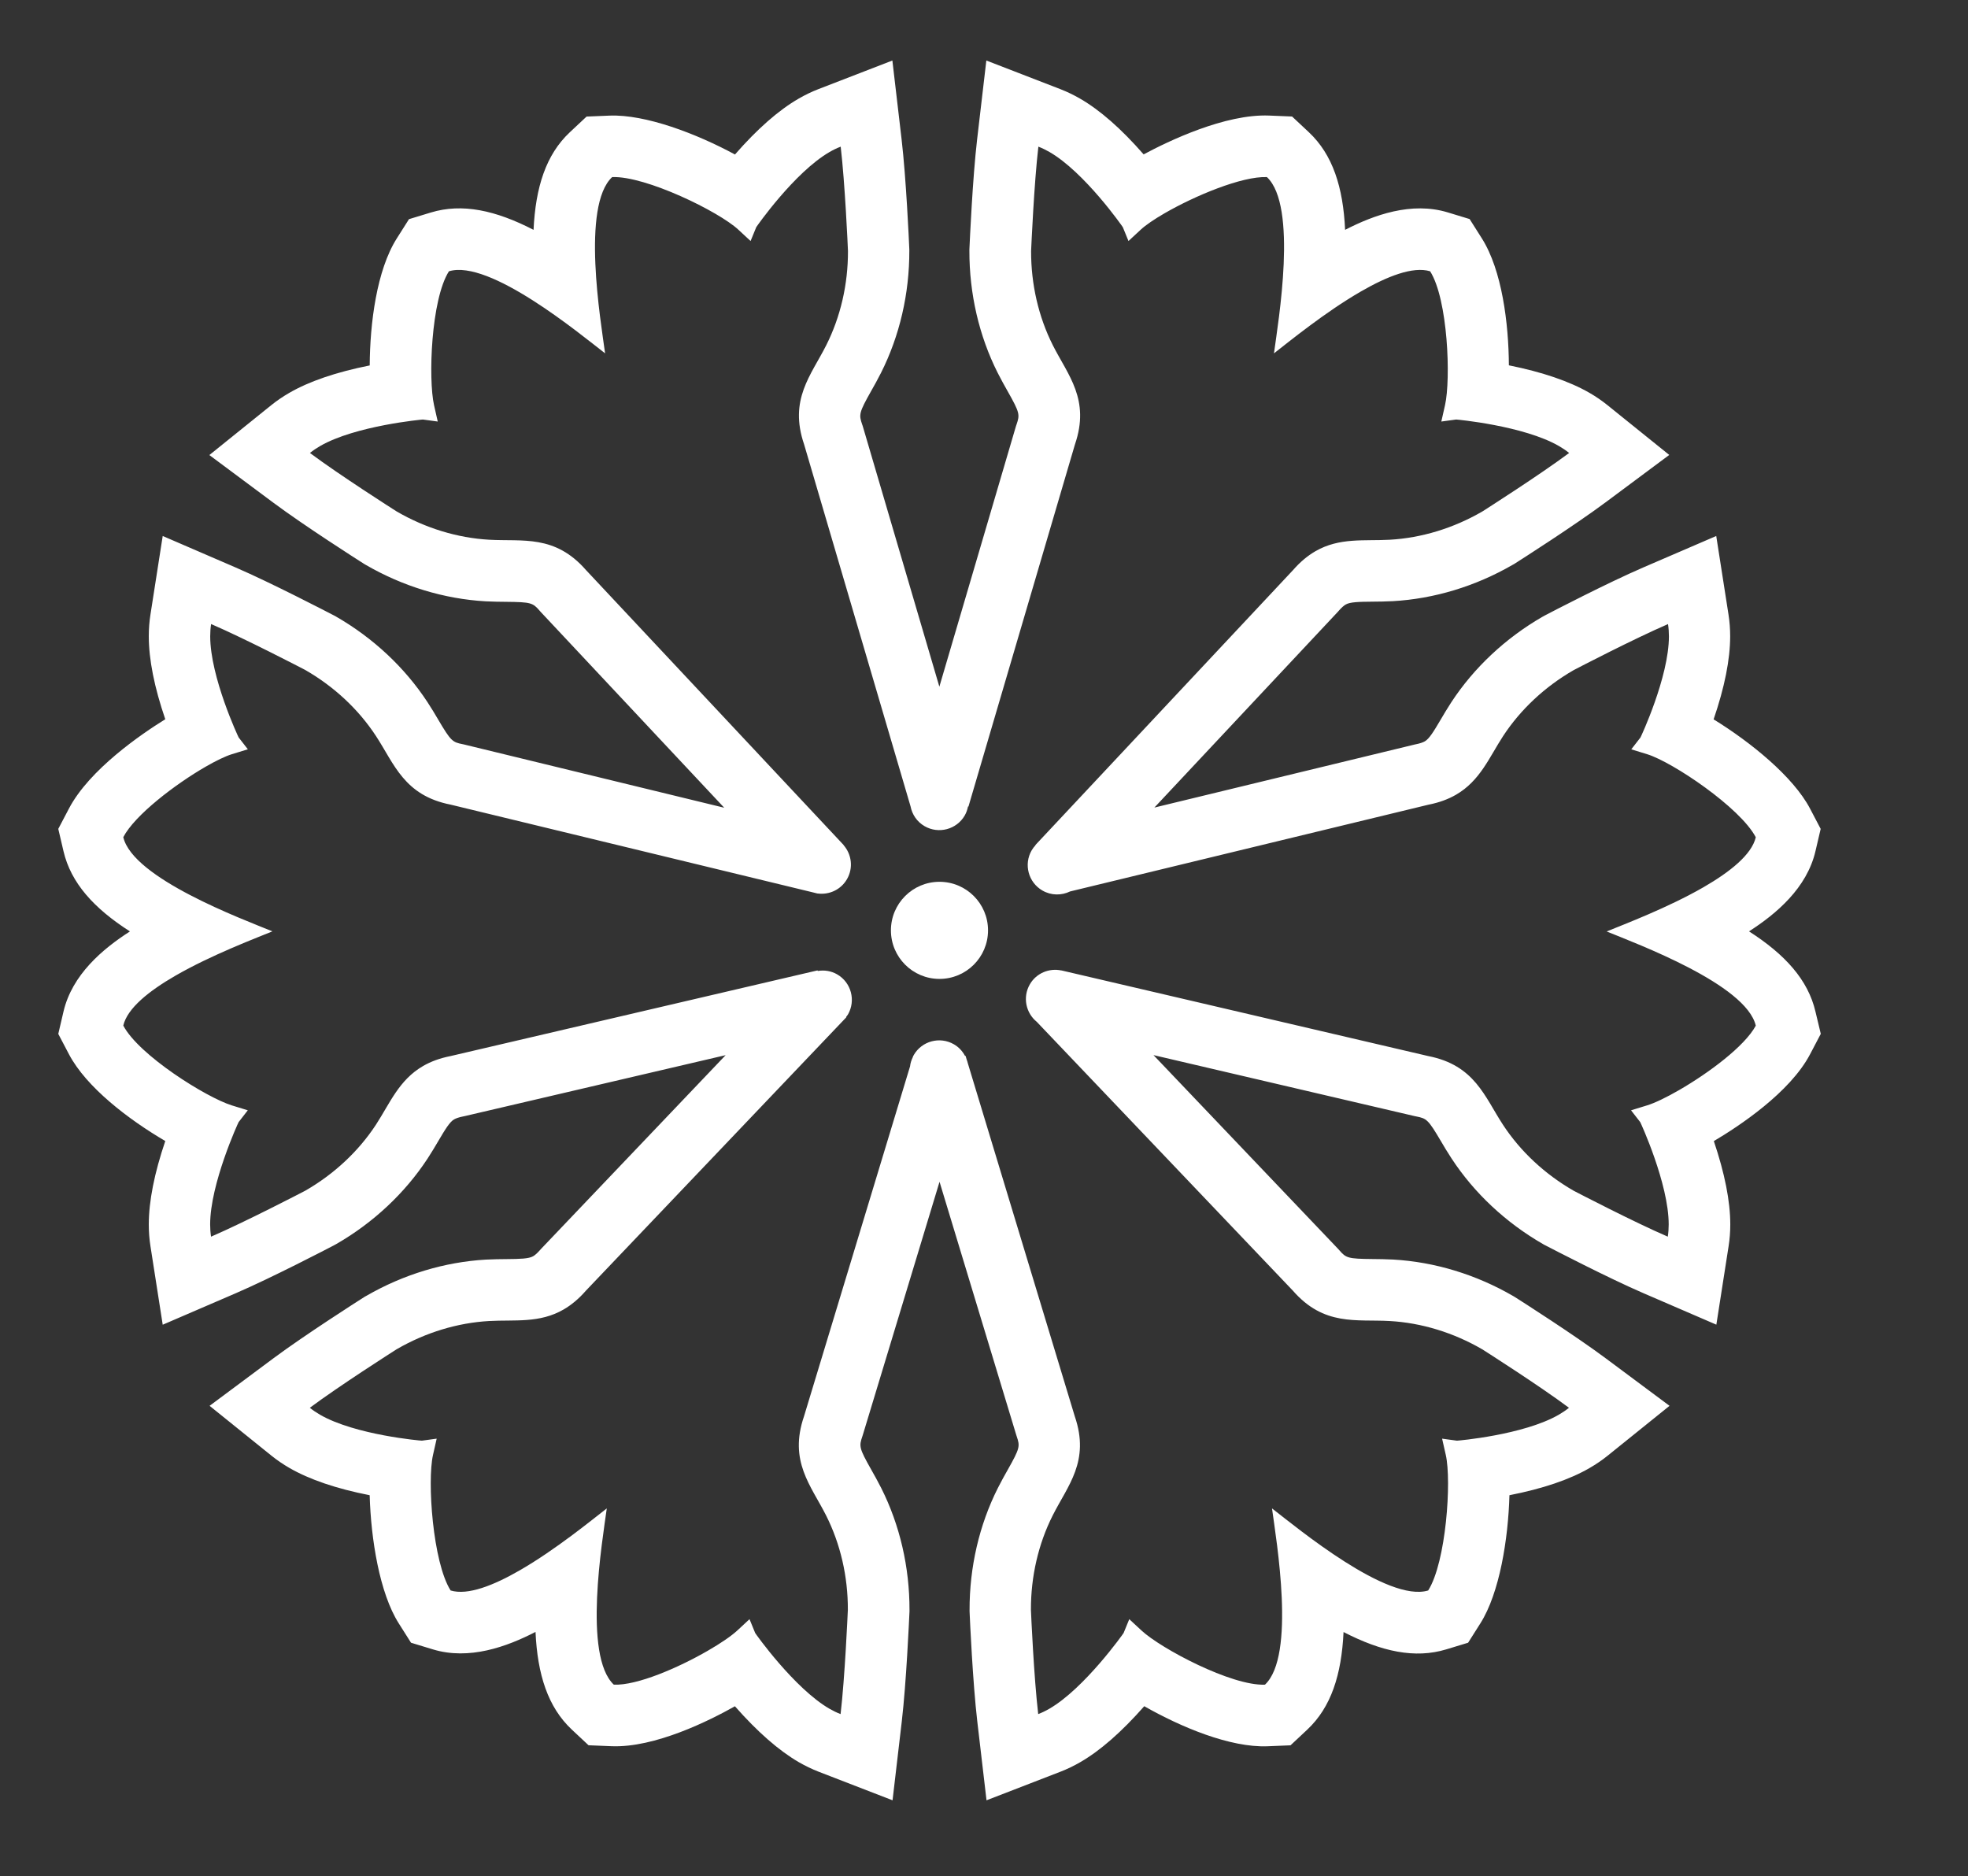 <?xml version="1.0" encoding="utf-8"?>
<!-- Generator: Adobe Illustrator 23.1.0, SVG Export Plug-In . SVG Version: 6.00 Build 0)  -->
<svg version="1.1" id="Lager_1" xmlns="http://www.w3.org/2000/svg" xmlns:xlink="http://www.w3.org/1999/xlink" x="0px" y="0px"
	 viewBox="0 0 351.84 335.37" style="enable-background:new 0 0 351.84 335.37;" xml:space="preserve">
<rect x="0" y="0" width="351.84" height="335.37" fill="#333333" stroke="none"/>
<style type="text/css">
	.st0{fill:#FFFFFF;}
</style>
<g>
	<circle class="st0" cx="167.96" cy="166.32" r="8.68"/>
	<path class="st0" d="M324.57,180.85c-1.33-5.7-5.45-10.23-11.88-14.35c4.89-3.14,10.34-7.74,11.88-14.34l0.93-3.98l-1.9-3.62
		c-2.98-5.69-10.59-11.87-17.24-15.96c1.96-5.72,2.96-10.71,2.96-14.86c0-1.32-0.1-2.63-0.3-3.89l-2.19-14.03l-13.04,5.62
		c-6.4,2.76-16.41,7.96-17.53,8.55l-0.2,0.11l-0.2,0.11l-0.11,0.06c-6.6,3.81-12.23,9.09-16.27,15.25c-0.72,1.1-1.35,2.17-1.91,3.12
		c-1.25,2.12-2.05,3.44-2.84,3.89c-0.35,0.2-0.89,0.38-1.54,0.51l-0.24,0.05l-0.24,0.06l-46.33,11.22l32.74-34.93l0.13-0.14
		l0.13-0.15c0.44-0.5,0.86-0.88,1.21-1.08c0.78-0.45,2.33-0.49,4.79-0.51c1.1-0.01,2.34-0.02,3.65-0.09
		c7.36-0.42,14.74-2.65,21.34-6.46l0.11-0.06l0.2-0.11l0.19-0.12c1.07-0.68,10.58-6.75,16.17-10.91l11.39-8.48l-11.06-8.91
		c-0.99-0.8-2.07-1.54-3.22-2.2c-3.58-2.06-8.42-3.71-14.39-4.91c-0.04-7.52-1.24-17.01-4.83-22.69l-2.19-3.46l-3.91-1.19
		c-6.48-1.97-13.19,0.46-18.35,3.12c-0.35-7.63-2.22-13.46-6.49-17.46l-2.99-2.8l-4.09-0.17c-7.9-0.32-18.05,4.58-22.45,6.94
		c-3.97-4.55-7.79-7.91-11.37-9.97c-1.14-0.66-2.33-1.23-3.51-1.69l-13.24-5.12l-1.65,14.11c-0.81,6.91-1.31,18.19-1.37,19.46
		l-0.01,0.22l0,0.22c-0.02,7.67,1.73,15.23,5.07,21.85c0.59,1.17,1.2,2.25,1.74,3.21c2.22,3.92,2.22,4.24,1.62,5.99l-0.08,0.23
		l-0.07,0.23l-13.65,46.42l-13.65-46.42l-0.07-0.23l-0.08-0.23c-0.6-1.75-0.59-2.08,1.62-6c0.54-0.95,1.15-2.04,1.74-3.21
		c3.34-6.62,5.09-14.18,5.07-21.85l0-0.22l-0.01-0.22c-0.05-1.26-0.56-12.54-1.37-19.46l-1.65-14.1l-13.24,5.12
		c-1.19,0.46-2.37,1.03-3.51,1.69c-3.59,2.07-7.41,5.43-11.39,9.99c-6.87-3.72-16.02-7.21-22.44-6.95l-4.09,0.17l-2.99,2.8
		c-4.27,4-6.13,9.83-6.49,17.45c-6.78-3.5-12.76-4.8-18.36-3.1l-3.91,1.19l-2.19,3.46c-3.59,5.68-4.79,15.17-4.83,22.69
		c-5.98,1.19-10.82,2.84-14.39,4.91c-1.14,0.66-2.23,1.4-3.22,2.2l-11.06,8.91l11.39,8.48c5.58,4.16,15.1,10.23,16.17,10.91
		l0.19,0.12l0.19,0.11c6.63,3.85,14.05,6.11,21.46,6.53c1.31,0.07,2.55,0.08,3.65,0.09c4.5,0.04,4.78,0.19,6,1.59l0.13,0.15
		l0.13,0.14l32.74,34.93L83.2,133.15l-0.24-0.06l-0.24-0.05c-1.82-0.36-2.1-0.53-4.38-4.4c-0.56-0.95-1.19-2.02-1.91-3.11
		c-4.06-6.2-9.73-11.5-16.38-15.32l-0.19-0.11l-0.2-0.1c-1.12-0.58-11.14-5.79-17.53-8.55l-13.04-5.63l-2.19,14.03
		c-0.2,1.26-0.3,2.56-0.3,3.89c0,4.14,0.99,9.12,2.95,14.84c-4.25,2.63-13.56,8.97-17.23,15.98l-1.9,3.62l0.93,3.98
		c1.33,5.7,5.45,10.23,11.88,14.35c-4.89,3.14-10.34,7.74-11.88,14.34l-0.93,3.98l1.9,3.62c3.12,5.95,10.74,11.73,17.23,15.53
		c-1.96,5.77-2.95,10.79-2.95,14.92c0,1.32,0.1,2.63,0.3,3.89l2.19,14.03l13.04-5.62c6.4-2.76,16.41-7.96,17.53-8.55l0.2-0.11
		l0.2-0.11l0.11-0.06c6.6-3.81,12.23-9.09,16.27-15.25c0.72-1.1,1.35-2.17,1.91-3.12c1.25-2.12,2.05-3.44,2.84-3.89
		c0.35-0.2,0.89-0.38,1.54-0.51l0.19-0.04l0.19-0.04l46.62-10.89l-32.88,34.51l-0.17,0.18l-0.16,0.18c-0.44,0.5-0.86,0.88-1.21,1.08
		c-0.78,0.45-2.33,0.49-4.79,0.51c-1.1,0.01-2.34,0.02-3.65,0.09c-7.36,0.42-14.74,2.65-21.34,6.46l-0.11,0.06l-0.2,0.11l-0.19,0.12
		c-1.07,0.68-10.59,6.76-16.17,10.91l-11.39,8.48l11.06,8.91c0.99,0.8,2.07,1.54,3.22,2.2c3.59,2.07,8.41,3.71,14.34,4.87
		c0.22,7.81,1.76,17.48,5.2,22.91l2.19,3.46l3.91,1.19c6.48,1.97,13.19-0.46,18.35-3.12c0.35,7.63,2.22,13.46,6.49,17.46l2.99,2.8
		l4.09,0.17c7.78,0.32,17.59-4.61,22.08-7.14c4.02,4.57,7.86,7.93,11.43,10c1.15,0.66,2.33,1.23,3.51,1.69l13.24,5.12l1.65-14.1
		c0.81-6.91,1.31-18.19,1.37-19.46l0.01-0.22l0-0.22c0.02-7.67-1.73-15.23-5.07-21.85c-0.59-1.17-1.2-2.25-1.74-3.21
		c-2.22-3.92-2.22-4.24-1.62-5.99l0.06-0.19l0.06-0.19l13.68-45.14l13.68,45.14l0.06,0.19l0.06,0.19c0.6,1.75,0.59,2.08-1.62,5.99
		c-0.54,0.95-1.15,2.04-1.74,3.21c-3.34,6.62-5.09,14.18-5.07,21.85l0,0.22l0.01,0.22c0.05,1.26,0.56,12.54,1.37,19.46l1.65,14.1
		l13.24-5.12c1.19-0.46,2.37-1.03,3.51-1.69c3.58-2.06,7.42-5.43,11.45-10.01c6.53,3.72,15.35,7.43,22.06,7.16l4.09-0.17l2.99-2.8
		c4.27-4,6.13-9.83,6.49-17.45c6.78,3.5,12.76,4.8,18.36,3.1l3.91-1.19l2.19-3.46c3.44-5.43,4.98-15.1,5.2-22.91
		c5.93-1.16,10.76-2.79,14.34-4.87c1.14-0.66,2.23-1.4,3.22-2.2l11.06-8.91l-11.39-8.48c-5.58-4.16-15.1-10.23-16.17-10.91
		l-0.19-0.12l-0.19-0.11c-6.63-3.85-14.05-6.11-21.46-6.53c-1.31-0.07-2.55-0.08-3.65-0.09c-4.5-0.04-4.78-0.19-6-1.59l-0.16-0.18
		l-0.17-0.18l-32.88-34.51l46.62,10.89l0.19,0.04l0.19,0.04c1.82,0.36,2.1,0.53,4.38,4.4c0.56,0.95,1.19,2.02,1.91,3.11
		c4.06,6.2,9.73,11.5,16.38,15.32l0.19,0.11l0.2,0.1c1.12,0.58,11.14,5.79,17.53,8.55l13.04,5.63l2.19-14.03
		c0.2-1.26,0.3-2.56,0.3-3.89c0-4.12-0.99-9.13-2.94-14.9c4.43-2.62,13.61-8.65,17.22-15.55l1.9-3.62L324.57,180.85z M300.22,194.86
		c-2.3,1.33-4.38,2.33-5.76,2.75l-2.86,0.88l1.64,2.11c0.06,0.08,5.09,11.01,5.09,18.29c0,0.73-0.05,1.47-0.16,2.19
		c-6.09-2.63-16.06-7.81-16.81-8.2c-5.16-2.96-9.54-7.04-12.66-11.81c-3.29-5.02-5.04-10.65-13.37-12.28l-65.58-15.31l-0.01,0.01
		c-2.16-0.46-4.47,0.47-5.63,2.49c-1.31,2.27-0.72,5.1,1.25,6.7l45.77,48.04c5.58,6.4,11.34,5.1,17.32,5.44
		c5.68,0.32,11.41,2.07,16.55,5.06c0.71,0.45,10.19,6.49,15.5,10.45c-0.57,0.46-1.18,0.87-1.82,1.24
		c-6.3,3.64-18.11,4.65-18.21,4.64l-2.65-0.36l0.66,2.92c1.05,4.64,0.06,19.16-3.15,24.22c-7.25,2.2-23.3-11.1-27.92-14.67
		c0.78,5.78,4.28,26.33-1.26,31.51c-5.99,0.24-18.57-6.44-22.06-9.67l-2.2-2.04l-1.01,2.47c-0.04,0.09-6.99,9.91-13.29,13.55
		c-0.64,0.37-1.3,0.69-1.98,0.95c-0.77-6.59-1.27-17.82-1.3-18.65c-0.02-5.95,1.33-11.78,3.89-16.86c2.7-5.36,6.7-9.69,3.95-17.72
		l-19.12-63.11c-0.05-0.21-0.11-0.41-0.19-0.62l-0.22-0.72l-0.1,0c-0.45-0.83-1.11-1.56-1.98-2.06c-2.51-1.45-5.73-0.59-7.18,1.92
		c-0.03,0.04-0.04,0.09-0.06,0.14h-0.03l-0.07,0.22c-0.26,0.54-0.44,1.09-0.5,1.66l-18.96,62.57c-2.75,8.03,1.25,12.37,3.95,17.72
		c2.56,5.08,3.91,10.91,3.89,16.86c-0.04,0.84-0.53,12.07-1.3,18.65c-0.68-0.26-1.35-0.59-1.98-0.95
		c-6.3-3.64-13.26-13.46-13.29-13.55l-1.01-2.47l-2.2,2.04c-1.06,0.98-2.96,2.28-5.27,3.61c-5.27,3.04-12.63,6.23-16.79,6.06
		c-5.53-5.18-2.04-25.73-1.26-31.51c-2.66,2.06-9.14,7.37-15.54,11.06c-4.68,2.7-9.31,4.54-12.38,3.61
		c-3.2-5.06-4.2-19.58-3.15-24.22l0.66-2.92l-2.65,0.36c-0.1,0.01-11.91-1-18.21-4.64c-0.64-0.37-1.25-0.78-1.82-1.24
		c5.32-3.96,14.8-10,15.5-10.45c0.03-0.02,0.06-0.03,0.09-0.05c5.12-2.96,10.81-4.69,16.46-5.01c4.57-0.26,9,0.44,13.32-2.06
		c1.34-0.78,2.68-1.86,4-3.38l46.03-48.32c0.08-0.08,0.16-0.16,0.24-0.25l0.27-0.29l-0.03-0.05c0.11-0.15,0.22-0.28,0.32-0.44
		c1.45-2.51,0.59-5.73-1.92-7.18c-1.09-0.63-2.31-0.8-3.46-0.61l-0.06-0.1l-65.58,15.31c-1.98,0.39-3.58,1-4.93,1.78
		c-4.32,2.5-5.94,6.68-8.44,10.51c-3.1,4.73-7.45,8.8-12.57,11.75c-0.03,0.02-0.06,0.03-0.09,0.05c-0.74,0.39-10.72,5.57-16.81,8.2
		c-0.11-0.73-0.16-1.46-0.16-2.19c0-7.27,5.03-18.21,5.09-18.29l1.64-2.11l-2.86-0.88c-4.54-1.41-16.62-8.96-19.4-14.27
		c0.73-3.12,4.64-6.21,9.31-8.91c6.4-3.69,14.23-6.65,17.35-7.93c-5.39-2.21-24.94-9.46-26.66-16.84
		c2.07-3.96,9.31-9.48,14.75-12.61c1.86-1.07,3.5-1.86,4.66-2.22l2.86-0.88l-1.64-2.11c-0.06-0.08-5.09-10.81-5.09-18.09
		c0-0.73,0.05-1.47,0.16-2.19c6.09,2.63,16.06,7.81,16.81,8.2c5.16,2.96,9.54,7.04,12.66,11.81c3.29,5.02,5.04,10.65,13.37,12.28
		l64.62,15.65c0.15,0.05,0.3,0.07,0.44,0.11l0.52,0.13l0-0.01c2.06,0.28,4.17-0.66,5.27-2.57c1.15-2,0.83-4.42-0.61-6.07l0.01-0.02
		l-46.05-49.14c-5.58-6.4-11.34-5.1-17.32-5.44c-5.68-0.32-11.41-2.07-16.55-5.06c-0.71-0.45-10.19-6.49-15.5-10.45
		c0.57-0.46,1.18-0.87,1.82-1.24c6.3-3.64,18.28-4.75,18.38-4.74l2.65,0.36l-0.66-2.92c-1.05-4.64-0.55-18.88,2.66-23.94
		c7.25-2.2,23.3,11.1,27.92,14.67c-0.78-5.78-4.28-26.33,1.26-31.51c5.99-0.24,19.06,6.15,22.55,9.39l2.2,2.04l1.01-2.47
		c0.04-0.09,6.82-9.81,13.12-13.45c0.64-0.37,1.3-0.69,1.98-0.95c0.77,6.59,1.27,17.82,1.3,18.65c0.02,5.95-1.33,11.78-3.89,16.86
		c-2.7,5.36-6.7,9.69-3.95,17.72l19.03,64.71c0.28,1.44,1.14,2.75,2.51,3.54c2.51,1.45,5.73,0.59,7.18-1.92
		c0.29-0.51,0.47-1.05,0.58-1.59l0.08,0l19.04-64.74c2.75-8.03-1.25-12.37-3.95-17.72c-2.56-5.08-3.91-10.91-3.89-16.86
		c0.04-0.84,0.53-12.07,1.3-18.65c0.68,0.26,1.35,0.59,1.98,0.95c6.3,3.64,13.08,13.36,13.12,13.45l1.01,2.47l2.2-2.04
		c0.89-0.82,2.4-1.85,4.25-2.92c5.43-3.14,13.84-6.65,18.3-6.47c5.53,5.18,2.04,25.73,1.26,31.51c2.66-2.06,9.14-7.37,15.54-11.06
		c4.68-2.7,9.31-4.54,12.38-3.61c3.2,5.06,3.71,19.3,2.66,23.94l-0.66,2.92l2.65-0.36c0.1-0.01,12.08,1.1,18.38,4.74
		c0.64,0.37,1.25,0.78,1.82,1.24c-5.32,3.96-14.8,10-15.5,10.45c-0.03,0.02-0.06,0.03-0.09,0.05c-5.12,2.96-10.81,4.69-16.46,5.01
		c-4.57,0.26-9-0.44-13.32,2.06c-1.34,0.78-2.68,1.86-4,3.38l-46.05,49.14l0.02,0.03c-0.26,0.28-0.49,0.58-0.69,0.92
		c-1.45,2.51-0.59,5.73,1.92,7.18c1.57,0.91,3.42,0.91,4.94,0.17l64.07-15.51c1.98-0.39,3.58-1,4.93-1.78
		c4.32-2.5,5.94-6.68,8.44-10.51c3.1-4.73,7.45-8.8,12.57-11.75c0.03-0.02,0.06-0.03,0.09-0.05c0.74-0.39,10.72-5.57,16.81-8.2
		c0.11,0.73,0.16,1.46,0.16,2.19c0,7.27-5.03,18.01-5.09,18.09l-1.64,2.11l2.86,0.88c4.54,1.41,16.62,9.53,19.4,14.84
		c-0.73,3.12-4.64,6.21-9.31,8.91c-6.4,3.69-14.23,6.65-17.35,7.93c5.39,2.21,24.94,9.46,26.66,16.84
		C311.92,187.04,305.48,191.82,300.22,194.86z"/>
</g>
</svg>
